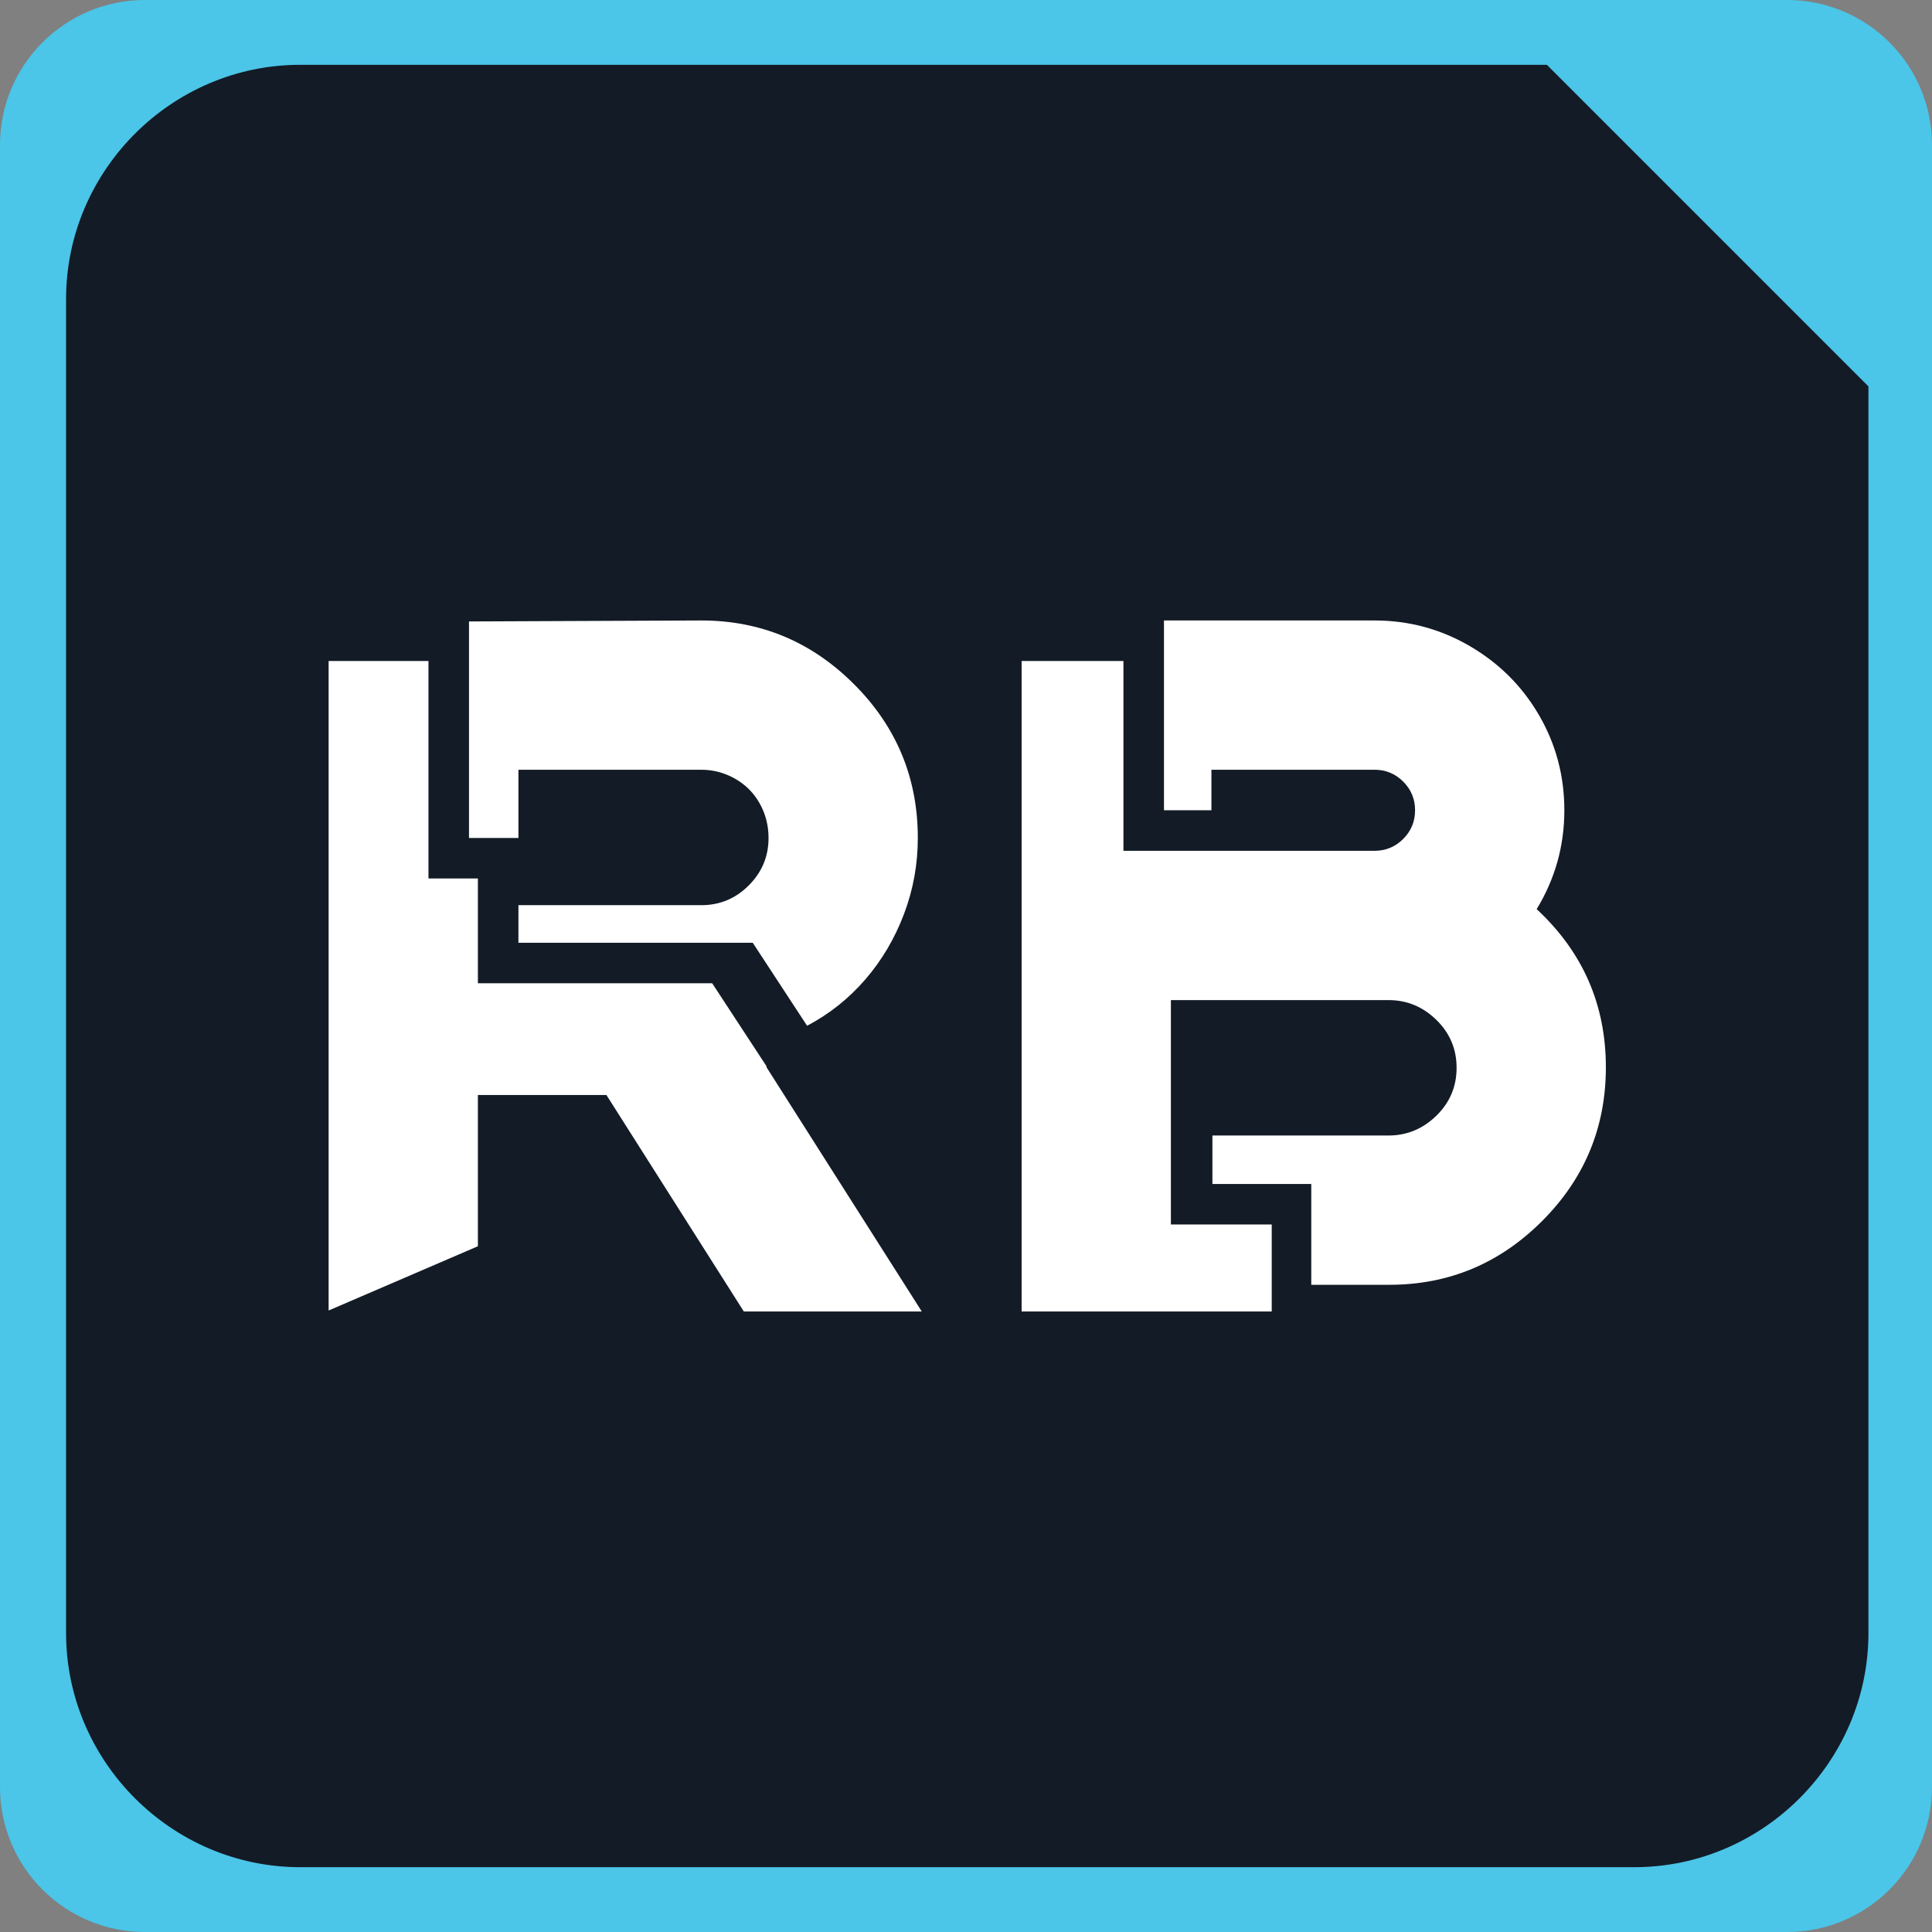 <?xml version="1.0" encoding="UTF-8" standalone="no"?>
<!DOCTYPE svg PUBLIC "-//W3C//DTD SVG 1.1//EN" "http://www.w3.org/Graphics/SVG/1.1/DTD/svg11.dtd">
<svg width="100%" height="100%" viewBox="0 0 64 64" version="1.1" xmlns="http://www.w3.org/2000/svg" xmlns:xlink="http://www.w3.org/1999/xlink" xml:space="preserve" xmlns:serif="http://www.serif.com/" style="fill-rule:evenodd;clip-rule:evenodd;stroke-linejoin:round;stroke-miterlimit:2;">
    <rect x="0" y="0" width="64" height="64" fill="#808080" stroke="none"/>
    <g id="blue">
        <path d="M59.2,0L4.8,0C2.15,0 0,2.15 0,4.8L0,59.2C0,61.85 2.15,64 4.8,64L59.2,64C61.85,64 64,61.85 64,59.2L64,4.8C64,2.15 61.85,0 59.2,0Z" style="fill:rgb(75,197,232);fill-rule:nonzero;"/>
        <path d="M54.144,61.853L9.942,61.853C5.689,61.852 2.189,58.352 2.189,54.099L2.189,9.901C2.189,5.648 5.689,2.148 9.942,2.147L51.242,2.147L61.894,12.8L61.894,54.099C61.894,58.352 58.394,61.852 54.141,61.853L54.144,61.853Z" style="fill:rgb(19,27,38);fill-rule:nonzero;"/>
        <g transform="matrix(2.729,0,0,2.729,-41.901,-2.348)">
            <path d="M21.647,10.204L21.647,11.032L21.047,11.032L21.047,8.404L23.867,8.392C24.587,8.392 25.205,8.65 25.721,9.166C26.237,9.682 26.495,10.304 26.495,11.032C26.495,11.352 26.439,11.66 26.327,11.956C26.215,12.252 26.059,12.516 25.859,12.748C25.659,12.98 25.423,13.168 25.151,13.312L24.491,12.304L21.647,12.304L21.647,11.848L23.867,11.848C24.091,11.848 24.283,11.768 24.443,11.608C24.603,11.448 24.683,11.256 24.683,11.032C24.683,10.88 24.647,10.74 24.575,10.612C24.503,10.484 24.403,10.384 24.275,10.312C24.147,10.24 24.011,10.204 23.867,10.204L21.647,10.204ZM24.659,13.816L26.543,16.78L24.383,16.78L22.715,14.152L21.155,14.152L21.155,15.988L19.343,16.768L19.343,8.884L20.555,8.884L20.555,11.524L21.155,11.524L21.155,12.796L23.999,12.796L24.659,13.804L24.659,13.816Z" style="fill:white;fill-rule:nonzero;"/>
            <path d="M34.007,11.896C34.567,12.416 34.847,13.056 34.847,13.816C34.847,14.544 34.589,15.166 34.073,15.682C33.557,16.198 32.939,16.456 32.219,16.456L31.271,16.456L31.271,15.232L30.071,15.232L30.071,14.644L32.207,14.644C32.431,14.644 32.625,14.564 32.789,14.404C32.953,14.244 33.035,14.05 33.035,13.822C33.035,13.594 32.953,13.4 32.789,13.24C32.625,13.08 32.431,13 32.207,13L29.567,13L29.567,15.724L30.791,15.724L30.791,16.78L27.755,16.78L27.755,8.884L28.991,8.884L28.991,11.188L32.039,11.188C32.175,11.188 32.291,11.14 32.387,11.044C32.483,10.948 32.531,10.832 32.531,10.696C32.531,10.56 32.483,10.444 32.387,10.348C32.291,10.252 32.175,10.204 32.039,10.204L30.059,10.204L30.059,10.696L29.483,10.696L29.483,8.392L32.039,8.392C32.455,8.392 32.841,8.496 33.197,8.704C33.553,8.912 33.833,9.192 34.037,9.544C34.241,9.896 34.343,10.28 34.343,10.696C34.343,11.128 34.231,11.528 34.007,11.896Z" style="fill:white;fill-rule:nonzero;"/>
        </g>
    </g>
</svg>
